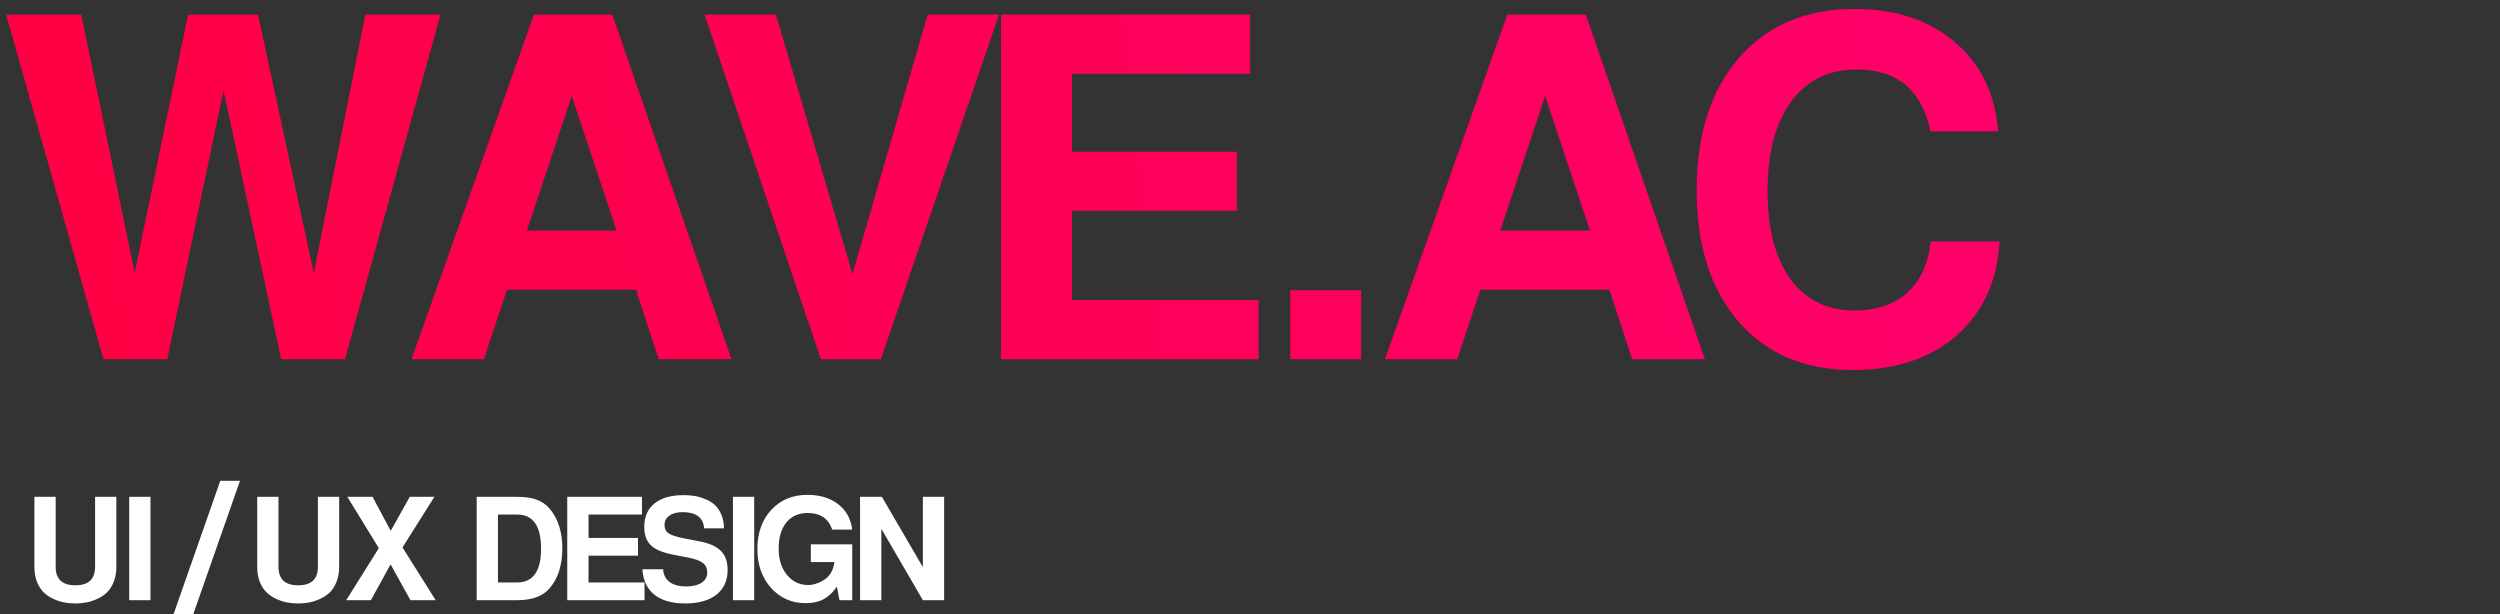 <svg width="529" height="130" viewBox="0 0 529 130" fill="none" xmlns="http://www.w3.org/2000/svg">
<rect x="0" y="0" width="529" height="130" fill="#333333" stroke="none"/>
<path d="M73 76H59.5L47.3 19.1L35.4 76H21.9L1.3 3.1H17.2L28.5 57.7L39.8 3.1H54.6L66.4 57.8L77.3 3.1H93.2L73 76ZM134.577 61.3H107.277L102.377 76H87.077L112.977 3.1H129.577L154.777 76H139.377L134.577 61.3ZM130.477 48.8L120.977 20.3L111.477 48.8H130.477ZM186.388 76H173.688L149.088 3.1H164.188L180.388 58L196.288 3.1H211.388L186.388 76ZM226.818 44.6V63.5H266.318V76H211.818V3.1H264.518V15.6H226.818V32.1H261.718V44.6H226.818ZM288.017 61.4V76H273.017V61.4H288.017ZM340.549 61.3H313.249L308.349 76H293.049L318.949 3.1H335.549L360.749 76H345.349L340.549 61.3ZM336.449 48.8L326.949 20.3L317.449 48.8H336.449ZM408.513 27.8C406.647 19.067 401.447 14.7 392.913 14.7C386.98 14.7 382.347 16.967 379.013 21.5C375.68 26.033 374.013 32.333 374.013 40.4C374.013 48.333 375.613 54.533 378.813 59C382.08 63.467 386.613 65.7 392.413 65.7C397.08 65.7 400.813 64.433 403.613 61.9C406.413 59.367 408.047 55.767 408.513 51.1H423.113C422.647 59.433 419.613 66.067 414.013 71C408.413 75.867 401.08 78.3 392.013 78.3C381.88 78.3 373.847 74.9 367.913 68.1C361.98 61.233 359.013 51.933 359.013 40.2C359.013 28.4 362.013 19.067 368.013 12.2C374.013 5.333 382.147 1.9 392.413 1.9C401.013 1.9 408.047 4.2 413.513 8.8C419.047 13.4 422.147 19.733 422.813 27.8H408.513Z" fill="url(#paint0_linear)"/>
<path d="M18.26 127.48C17.52 127.62 16.75 127.69 15.95 127.69C15.15 127.69 14.37 127.62 13.61 127.48C12.87 127.34 12.1 127.09 11.3 126.73C10.52 126.37 9.84 125.91 9.26 125.35C8.68 124.79 8.2 124.05 7.82 123.13C7.46 122.19 7.28 121.13 7.28 119.95V105.13H11.78V119.95C11.78 122.55 13.17 123.85 15.95 123.85C18.73 123.85 20.12 122.55 20.12 119.95V105.13H24.62V119.95C24.62 121.13 24.43 122.19 24.05 123.13C23.69 124.05 23.22 124.79 22.64 125.35C22.06 125.91 21.37 126.37 20.57 126.73C19.79 127.09 19.02 127.34 18.26 127.48ZM31.84 105.13V127H27.34V105.13H31.84ZM36.71 130H40.88L50.78 101.74H46.61L36.71 130ZM65.408 127.48C64.668 127.62 63.898 127.69 63.098 127.69C62.298 127.69 61.518 127.62 60.758 127.48C60.018 127.34 59.248 127.09 58.448 126.73C57.668 126.37 56.988 125.91 56.408 125.35C55.828 124.79 55.348 124.05 54.968 123.13C54.608 122.19 54.428 121.13 54.428 119.95V105.13H58.928V119.95C58.928 122.55 60.318 123.85 63.098 123.85C65.878 123.85 67.268 122.55 67.268 119.95V105.13H71.768V119.95C71.768 121.13 71.578 122.19 71.198 123.13C70.838 124.05 70.368 124.79 69.788 125.35C69.208 125.91 68.518 126.37 67.718 126.73C66.938 127.09 66.168 127.34 65.408 127.48ZM85.168 115.84L92.188 127H86.848L82.648 119.41L78.478 127H73.258L80.158 115.99L73.498 105.13H78.838L82.678 112.33L86.698 105.13H91.918L85.168 115.84ZM100.868 127V105.13H109.418C111.098 105.13 112.478 105.33 113.558 105.73C114.658 106.13 115.578 106.77 116.318 107.65C118.098 109.77 118.988 112.57 118.988 116.05C118.988 119.57 118.098 122.37 116.318 124.45C114.898 126.15 112.598 127 109.418 127H100.868ZM105.368 123.25H109.418C112.798 123.25 114.488 120.86 114.488 116.08C114.488 111.28 112.798 108.88 109.418 108.88H105.368V123.25ZM124.531 117.58V123.25H136.381V127H120.031V105.13H135.841V108.88H124.531V113.83H135.001V117.58H124.531ZM153.186 111.79H148.986C148.826 109.51 147.296 108.37 144.396 108.37C143.236 108.37 142.316 108.62 141.636 109.12C140.956 109.6 140.616 110.25 140.616 111.07C140.616 111.87 140.906 112.47 141.486 112.87C142.066 113.25 143.156 113.6 144.756 113.92L148.176 114.58C150.196 114.98 151.666 115.66 152.586 116.62C153.506 117.56 153.966 118.89 153.966 120.61C153.966 122.83 153.176 124.57 151.596 125.83C150.016 127.07 147.816 127.69 144.996 127.69C142.196 127.69 140.016 127.07 138.456 125.83C136.916 124.59 136.076 122.8 135.936 120.46H140.316C140.396 121.64 140.856 122.54 141.696 123.16C142.536 123.78 143.716 124.09 145.236 124.09C146.596 124.09 147.666 123.83 148.446 123.31C149.246 122.79 149.646 122.07 149.646 121.15C149.646 120.27 149.336 119.59 148.716 119.11C148.096 118.63 147.036 118.25 145.536 117.97L142.476 117.37C140.256 116.95 138.676 116.29 137.736 115.39C136.796 114.49 136.326 113.19 136.326 111.49C136.326 109.35 137.046 107.7 138.486 106.54C139.946 105.36 141.986 104.77 144.606 104.77C145.366 104.77 146.096 104.82 146.796 104.92C147.516 105.02 148.276 105.23 149.076 105.55C149.876 105.85 150.566 106.25 151.146 106.75C151.726 107.23 152.206 107.91 152.586 108.79C152.986 109.65 153.186 110.65 153.186 111.79ZM159.59 105.13V127H155.09V105.13H159.59ZM176.102 112.06C175.302 109.72 173.562 108.55 170.882 108.55C168.982 108.55 167.482 109.22 166.382 110.56C165.302 111.9 164.762 113.75 164.762 116.11C164.762 118.35 165.342 120.19 166.502 121.63C167.682 123.07 169.182 123.79 171.002 123.79C171.282 123.79 171.602 123.76 171.962 123.7C172.342 123.62 172.792 123.48 173.312 123.28C173.832 123.06 174.312 122.78 174.752 122.44C175.192 122.1 175.582 121.63 175.922 121.03C176.262 120.41 176.472 119.71 176.552 118.93H171.572V115.18H180.332V127H177.632L177.092 124.12C176.252 125.34 175.312 126.23 174.272 126.79C173.232 127.35 171.972 127.63 170.492 127.63C167.532 127.63 165.082 126.55 163.142 124.39C161.222 122.23 160.262 119.49 160.262 116.17C160.262 112.77 161.242 110.01 163.202 107.89C165.162 105.77 167.712 104.71 170.852 104.71C173.492 104.71 175.662 105.37 177.362 106.69C179.062 108.01 180.052 109.8 180.332 112.06H176.102ZM195.28 127L186.49 111.88V127H181.99V105.13H186.61L195.28 120.01V105.13H199.78V127H195.28Z" fill="white"/>
<defs>
<linearGradient id="paint0_linear" x1="592.06" y1="0" x2="-722.764" y2="152.143" gradientUnits="userSpaceOnUse">
<stop stop-color="#FF007A"/>
<stop offset="1" stop-color="#FF0000"/>
</linearGradient>
</defs>
</svg>
